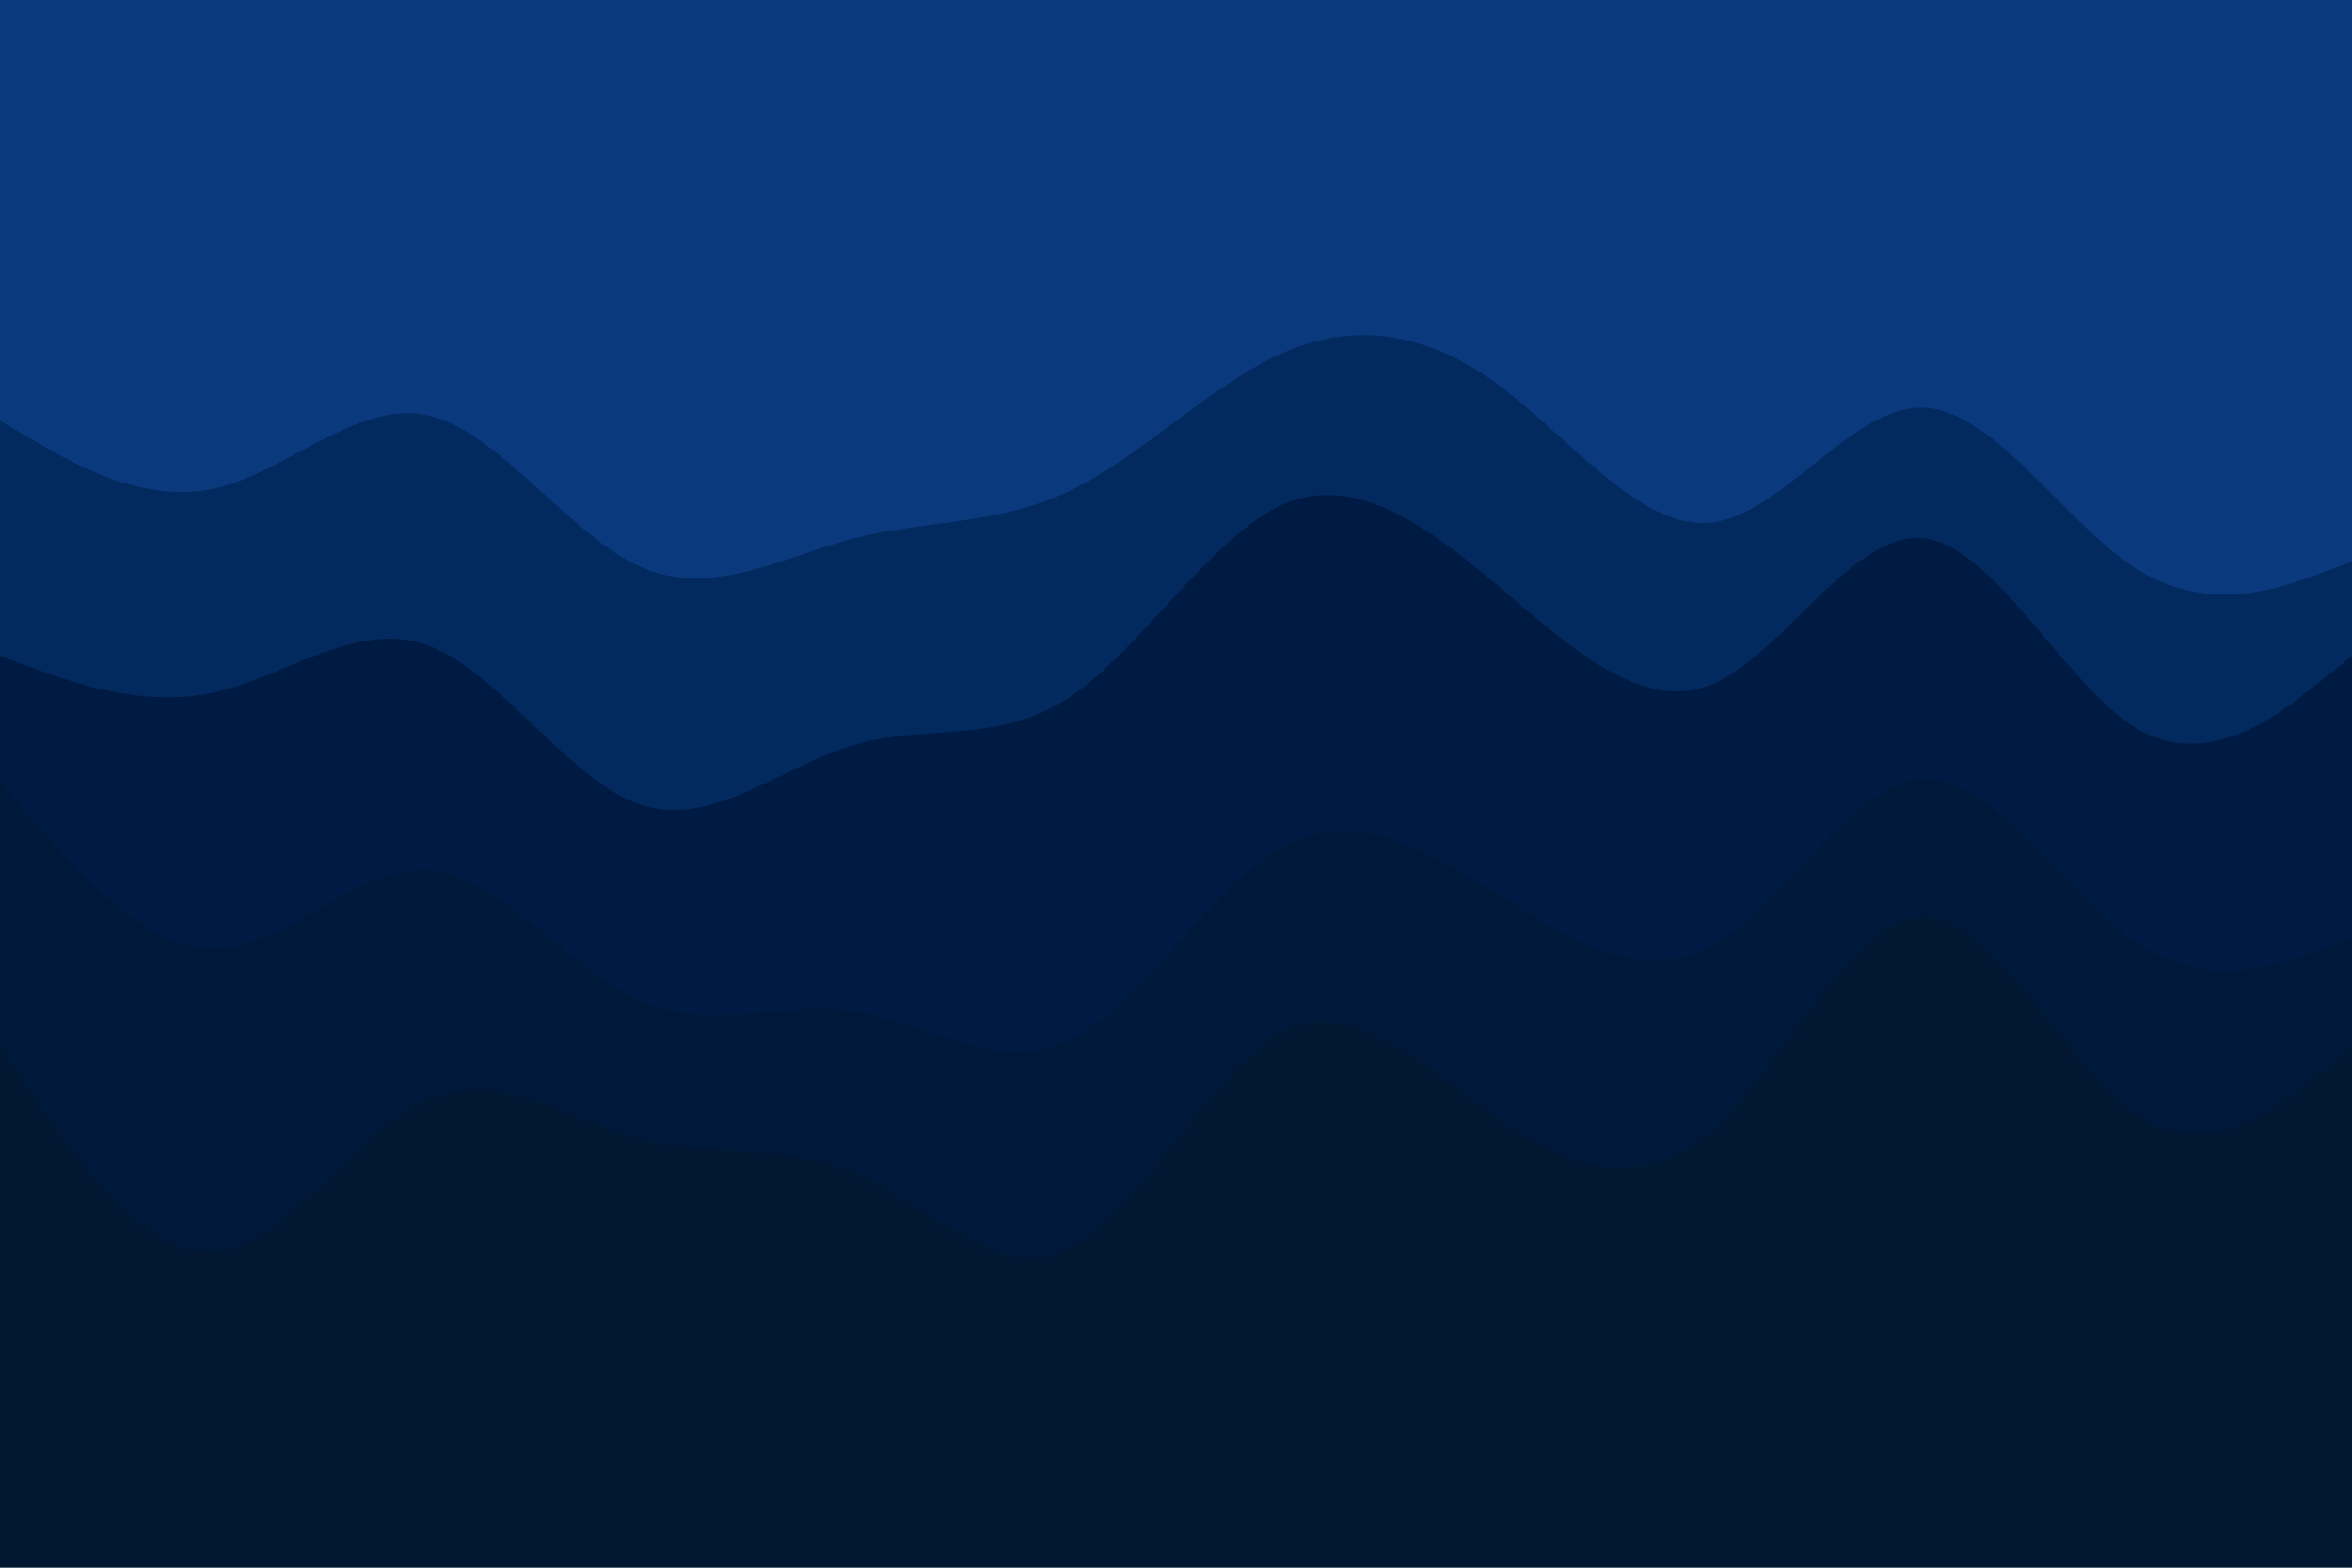 <svg id="visual" viewBox="0 0 900 600" width="900" height="600" xmlns="http://www.w3.org/2000/svg" xmlns:xlink="http://www.w3.org/1999/xlink" version="1.1"><path d="M0 163L13.7 171C27.3 179 54.7 195 82 189C109.3 183 136.7 155 163.8 161C191 167 218 207 245.2 219C272.3 231 299.7 215 327 208C354.3 201 381.7 203 409 190C436.3 177 463.7 149 491 137C518.3 125 545.7 129 573 149C600.3 169 627.7 205 654.8 202C682 199 709 157 736.2 158C763.3 159 790.7 203 818 220C845.3 237 872.7 227 886.3 222L900 217L900 0L886.3 0C872.7 0 845.3 0 818 0C790.7 0 763.3 0 736.2 0C709 0 682 0 654.8 0C627.7 0 600.3 0 573 0C545.7 0 518.3 0 491 0C463.7 0 436.3 0 409 0C381.7 0 354.3 0 327 0C299.7 0 272.3 0 245.2 0C218 0 191 0 163.8 0C136.7 0 109.3 0 82 0C54.7 0 27.3 0 13.7 0L0 0Z" fill="#0a3a7d"></path><path d="M0 253L13.7 258C27.3 263 54.7 273 82 267C109.3 261 136.7 239 163.8 249C191 259 218 301 245.2 310C272.3 319 299.7 295 327 287C354.3 279 381.7 287 409 269C436.3 251 463.7 207 491 195C518.3 183 545.7 203 573 226C600.3 249 627.7 275 654.8 264C682 253 709 205 736.2 208C763.3 211 790.7 265 818 281C845.3 297 872.7 275 886.3 264L900 253L900 215L886.3 220C872.7 225 845.3 235 818 218C790.7 201 763.3 157 736.2 156C709 155 682 197 654.8 200C627.7 203 600.3 167 573 147C545.7 127 518.3 123 491 135C463.7 147 436.3 175 409 188C381.7 201 354.3 199 327 206C299.7 213 272.3 229 245.2 217C218 205 191 165 163.8 159C136.7 153 109.3 181 82 187C54.7 193 27.3 177 13.7 169L0 161Z" fill="#032a5f"></path><path d="M0 301L13.7 317C27.3 333 54.7 365 82 365C109.3 365 136.7 333 163.8 335C191 337 218 373 245.2 385C272.3 397 299.7 385 327 389C354.3 393 381.7 413 409 400C436.3 387 463.7 341 491 326C518.3 311 545.7 327 573 344C600.3 361 627.7 379 654.8 364C682 349 709 301 736.2 300C763.3 299 790.7 345 818 363C845.3 381 872.7 371 886.3 366L900 361L900 251L886.3 262C872.7 273 845.3 295 818 279C790.7 263 763.3 209 736.2 206C709 203 682 251 654.8 262C627.7 273 600.3 247 573 224C545.7 201 518.3 181 491 193C463.7 205 436.3 249 409 267C381.7 285 354.3 277 327 285C299.7 293 272.3 317 245.2 308C218 299 191 257 163.8 247C136.7 237 109.3 259 82 265C54.7 271 27.3 261 13.7 256L0 251Z" fill="#001b43"></path><path d="M0 403L13.7 423C27.3 443 54.7 483 82 481C109.3 479 136.7 435 163.8 423C191 411 218 431 245.2 438C272.3 445 299.7 439 327 451C354.3 463 381.7 493 409 480C436.3 467 463.7 411 491 397C518.3 383 545.7 411 573 430C600.3 449 627.7 459 654.8 435C682 411 709 353 736.2 353C763.3 353 790.7 411 818 429C845.3 447 872.7 425 886.3 414L900 403L900 359L886.3 364C872.7 369 845.3 379 818 361C790.7 343 763.3 297 736.2 298C709 299 682 347 654.8 362C627.7 377 600.3 359 573 342C545.7 325 518.3 309 491 324C463.7 339 436.3 385 409 398C381.7 411 354.3 391 327 387C299.7 383 272.3 395 245.2 383C218 371 191 335 163.8 333C136.7 331 109.3 363 82 363C54.7 363 27.3 331 13.7 315L0 299Z" fill="#00193b"></path><path d="M0 601L13.7 601C27.3 601 54.7 601 82 601C109.3 601 136.7 601 163.8 601C191 601 218 601 245.2 601C272.3 601 299.7 601 327 601C354.3 601 381.7 601 409 601C436.3 601 463.7 601 491 601C518.3 601 545.7 601 573 601C600.3 601 627.7 601 654.8 601C682 601 709 601 736.2 601C763.3 601 790.7 601 818 601C845.3 601 872.7 601 886.3 601L900 601L900 401L886.3 412C872.7 423 845.3 445 818 427C790.7 409 763.3 351 736.2 351C709 351 682 409 654.8 433C627.7 457 600.3 447 573 428C545.7 409 518.3 381 491 395C463.7 409 436.3 465 409 478C381.7 491 354.3 461 327 449C299.7 437 272.3 443 245.2 436C218 429 191 409 163.8 421C136.7 433 109.3 477 82 479C54.7 481 27.3 441 13.7 421L0 401Z" fill="#011732"></path></svg>